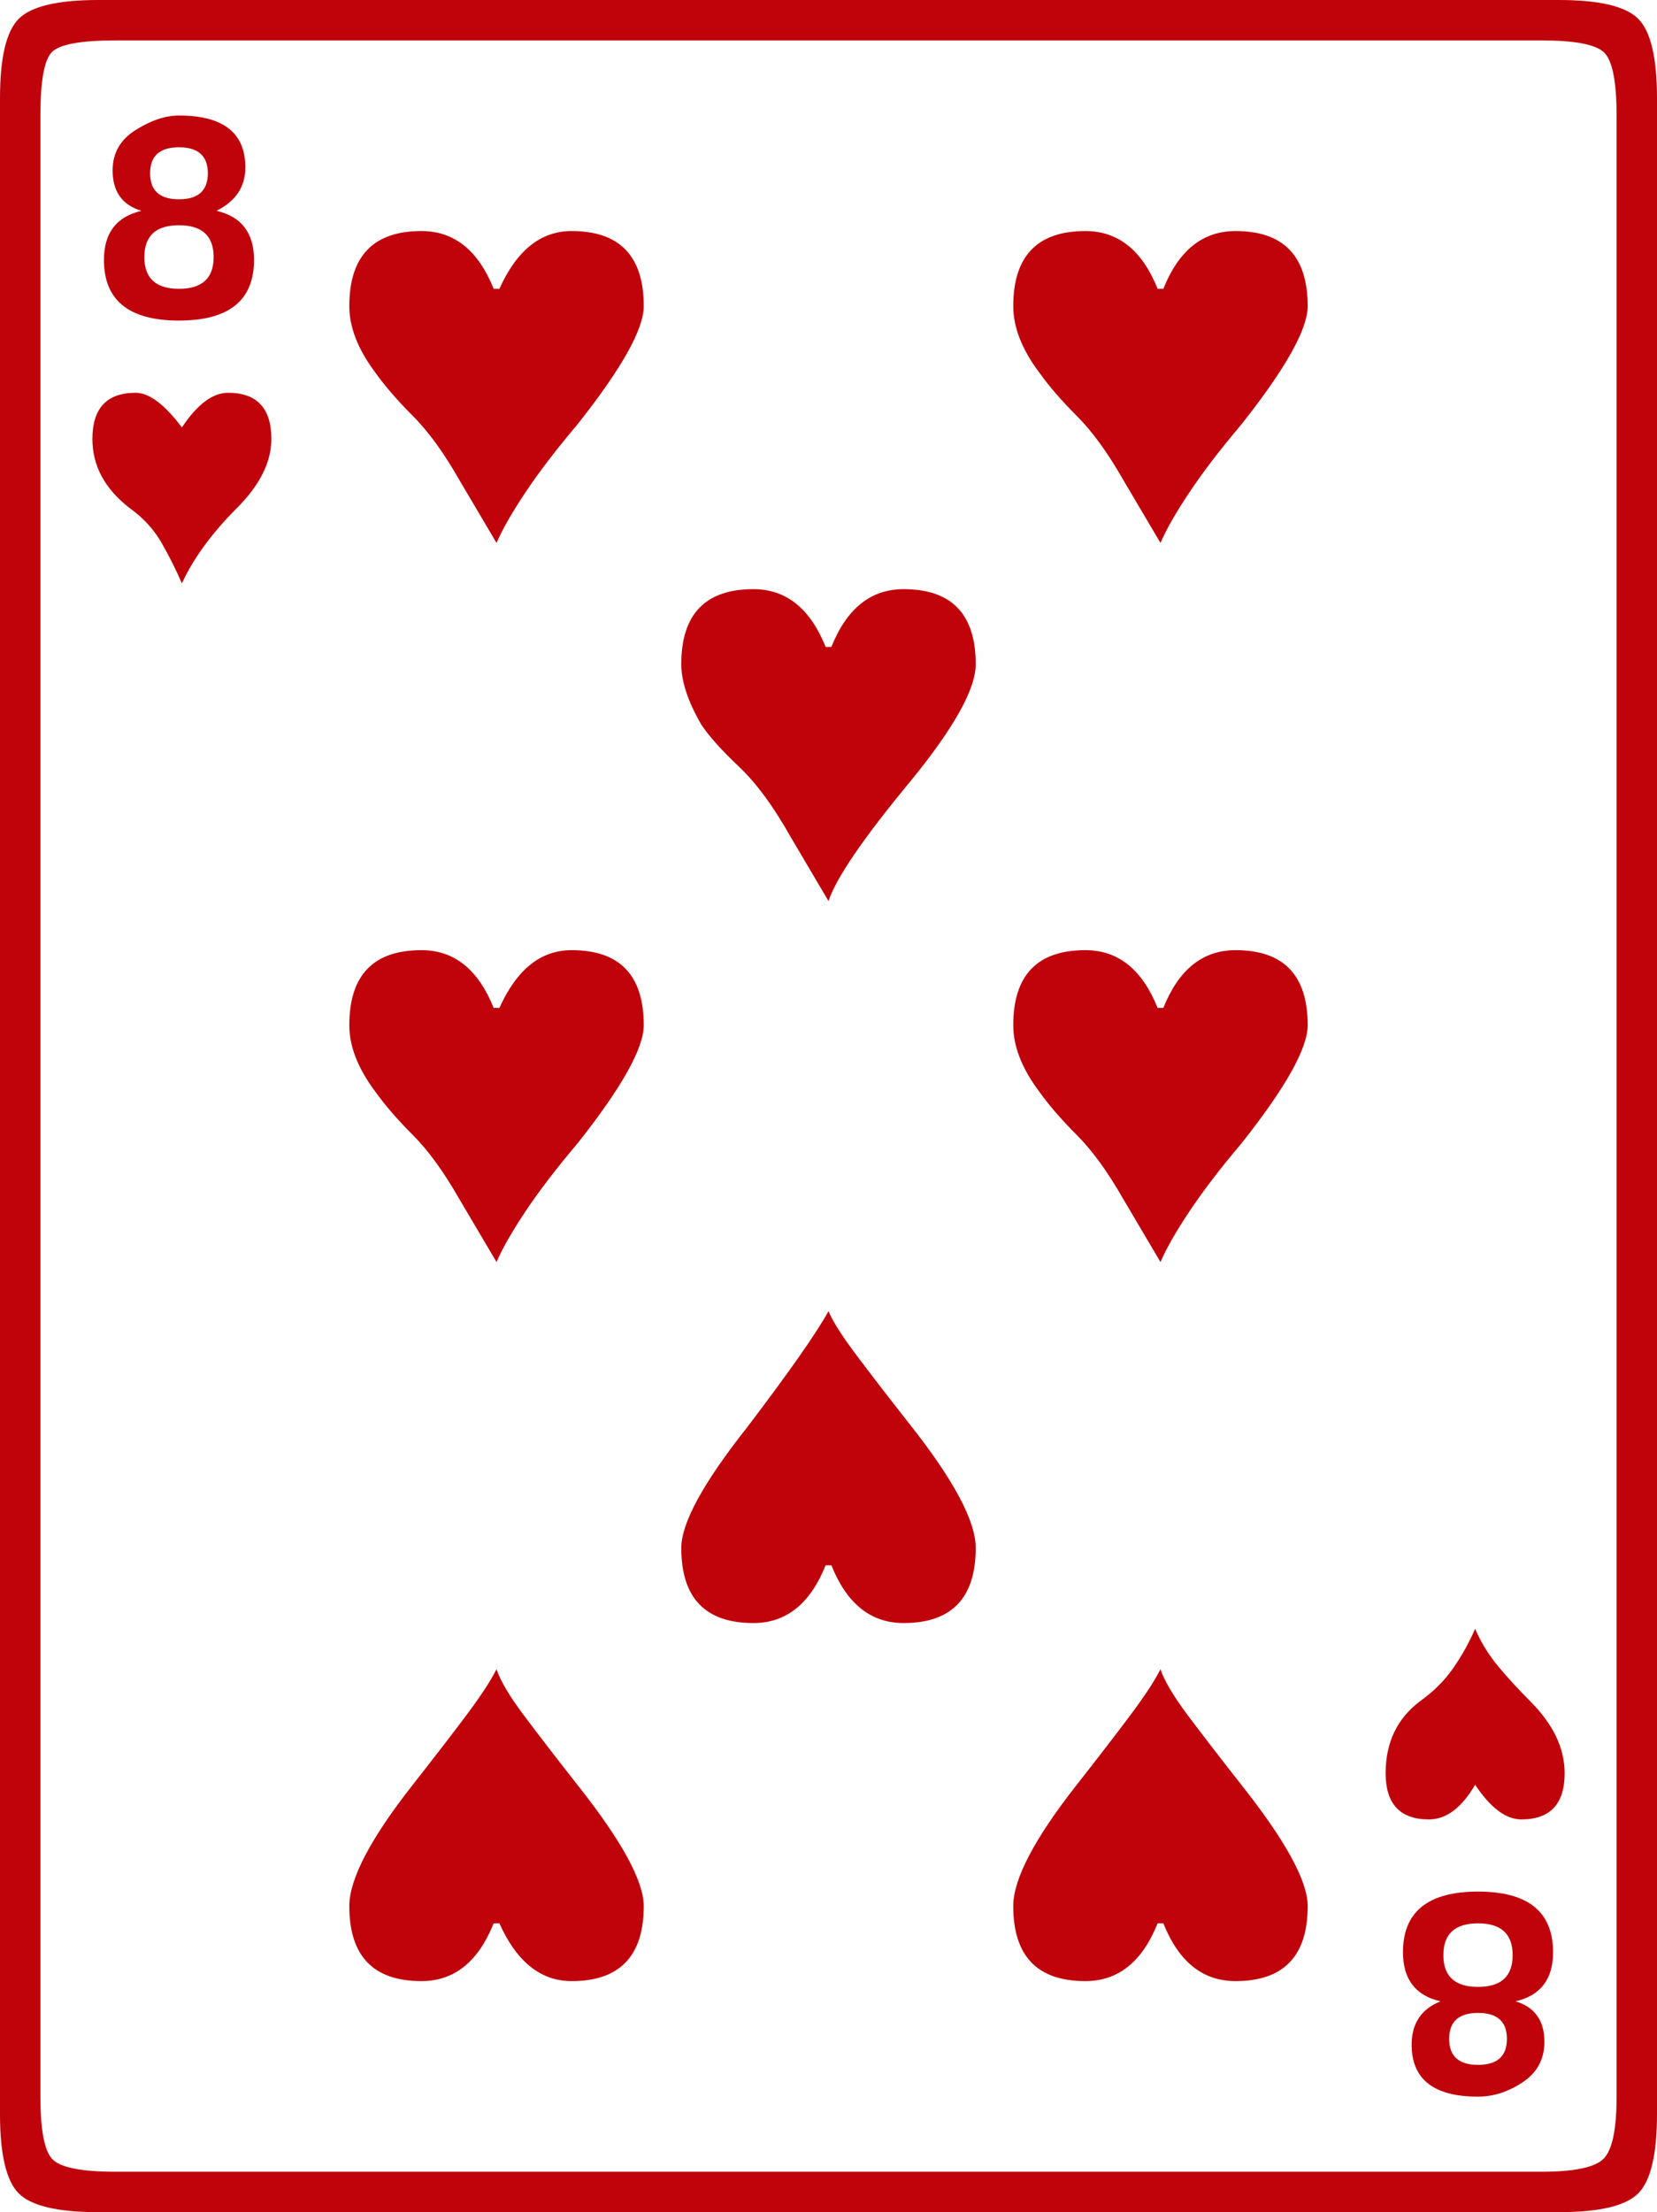 <?xml version="1.0" encoding="UTF-8" standalone="no"?>
<svg
   width="495.938pt"
   height="661.828pt"
   viewBox="0 0 495.938 661.828"
   version="1.1"
   id="svg24103"
   sodipodi:docname="PLAYING CARD EIGHT OF HEARTS.svg"
   inkscape:version="1.1.1 (3bf5ae0d25, 2021-09-20)"
   xmlns:inkscape="http://www.inkscape.org/namespaces/inkscape"
   xmlns:sodipodi="http://sodipodi.sourceforge.net/DTD/sodipodi-0.dtd"
   xmlns:xlink="http://www.w3.org/1999/xlink"
   xmlns="http://www.w3.org/2000/svg"
   xmlns:svg="http://www.w3.org/2000/svg">
  <sodipodi:namedview
     id="namedview24105"
     pagecolor="#505050"
     bordercolor="#eeeeee"
     borderopacity="1"
     inkscape:pageshadow="0"
     inkscape:pageopacity="0"
     inkscape:pagecheckerboard="0"
     inkscape:document-units="pt"
     showgrid="false"
     inkscape:zoom="0.46963588"
     inkscape:cx="331.10758"
     inkscape:cy="450.3489"
     inkscape:window-width="1366"
     inkscape:window-height="705"
     inkscape:window-x="-8"
     inkscape:window-y="-8"
     inkscape:window-maximized="1"
     inkscape:current-layer="svg24103" />
  <defs
     id="defs24084">
    <g
       id="g24079">
      <symbol
         overflow="visible"
         id="glyph0-0">
        <path
           style="stroke:none"
           d=""
           id="path24067" />
      </symbol>
      <symbol
         overflow="visible"
         id="glyph0-1">
        <path
           style="stroke:none"
           d=""
           id="path24070" />
      </symbol>
      <symbol
         overflow="visible"
         id="glyph1-0">
        <path
           style="stroke:none"
           d="M 82.078,0 V -616.891 H 436.312 V 0 Z M 126.141,-44.062 H 393.125 V -572.828 H 126.141 Z m 0,0"
           id="path24073" />
      </symbol>
      <symbol
         overflow="visible"
         id="glyph1-1">
        <path
           style="stroke:none"
           d="M 73.438,0 C 61.344,0 53.418,-1.867 49.672,-5.609 45.93,-9.355 44.062,-17.281 44.062,-29.375 v -603.078 c 0,-12.09 1.867,-20.008 5.609,-23.75 3.746,-3.746 11.672,-5.625 23.766,-5.625 H 510.625 c 12.09,0 20.008,1.879 23.75,5.625 3.746,3.742 5.625,11.66 5.625,23.75 V -29.375 c 0,12.094 -1.879,20.02 -5.625,23.766 C 530.633,-1.867 522.715,0 510.625,0 Z m 5.188,-12.094 h 426.812 c 9.789,0 15.984,-1.297 18.578,-3.891 2.59,-2.59 3.891,-8.785 3.891,-18.578 v -592.703 c 0,-10.363 -1.301,-16.695 -3.891,-19 -2.594,-2.309 -8.789,-3.469 -18.578,-3.469 H 78.625 c -10.367,0 -16.707,1.16 -19.016,3.469 -2.305,2.305 -3.453,8.637 -3.453,19 V -34.562 c 0,9.793 1.148,15.988 3.453,18.578 2.309,2.594 8.648,3.891 19.016,3.891 z m 19,-553.828 c -14.969,0 -22.453,-6.047 -22.453,-18.141 0,-8.059 3.742,-12.957 11.234,-14.688 -5.762,-1.727 -8.641,-5.758 -8.641,-12.094 0,-5.184 2.301,-9.219 6.906,-12.094 4.602,-2.883 8.922,-4.328 12.953,-4.328 13.246,0 19.875,5.184 19.875,15.547 0,5.762 -2.883,10.086 -8.641,12.969 7.488,1.73 11.234,6.629 11.234,14.688 0,12.094 -7.492,18.141 -22.469,18.141 z m 0,-36.281 c 5.758,0 8.641,-2.594 8.641,-7.781 0,-5.184 -2.883,-7.781 -8.641,-7.781 -5.762,0 -8.641,2.598 -8.641,7.781 0,5.188 2.879,7.781 8.641,7.781 z m 0,26.781 c 6.914,0 10.375,-3.164 10.375,-9.5 0,-6.34 -3.461,-9.516 -10.375,-9.516 -6.906,0 -10.359,3.176 -10.359,9.516 0,6.336 3.453,9.5 10.359,9.5 z m 95.047,76.031 -11.234,-19.016 c -4.605,-8.059 -9.215,-14.395 -13.828,-19 -4.605,-4.602 -8.348,-8.926 -11.219,-12.969 -5.188,-6.902 -7.781,-13.523 -7.781,-19.859 0,-14.977 7.195,-22.469 21.594,-22.469 9.789,0 16.992,5.762 21.609,17.281 h 1.719 c 5.184,-11.52 12.391,-17.281 21.609,-17.281 14.395,0 21.594,7.492 21.594,22.469 0,6.906 -6.629,18.715 -19.875,35.422 -6.336,7.492 -11.52,14.262 -15.547,20.312 -4.031,6.043 -6.914,11.082 -8.641,15.109 z m 198.719,0 -11.234,-19.016 c -4.605,-8.059 -9.215,-14.395 -13.828,-19 -4.605,-4.602 -8.348,-8.926 -11.219,-12.969 -5.188,-6.902 -7.781,-13.523 -7.781,-19.859 0,-14.977 7.195,-22.469 21.594,-22.469 9.789,0 16.992,5.762 21.609,17.281 H 392.25 c 4.613,-11.52 11.816,-17.281 21.609,-17.281 14.395,0 21.594,7.492 21.594,22.469 0,6.906 -6.629,18.715 -19.875,35.422 -6.336,7.492 -11.52,14.262 -15.547,20.312 -4.031,6.043 -6.914,11.082 -8.641,15.109 z M 98.5,-487.297 c -1.73,-4.027 -3.754,-8.062 -6.062,-12.094 -2.305,-4.027 -5.473,-7.488 -9.5,-10.375 -7.48,-5.758 -11.219,-12.672 -11.219,-20.734 0,-9.207 4.316,-13.812 12.953,-13.812 4.027,0 8.641,3.457 13.828,10.359 4.602,-6.902 9.207,-10.359 13.812,-10.359 8.645,0 12.969,4.605 12.969,13.812 0,6.918 -3.461,13.832 -10.375,20.734 -7.48,7.492 -12.949,14.98 -16.406,22.469 z m 193.531,95.047 -11.234,-19.016 c -5.18,-9.215 -10.363,-16.273 -15.547,-21.172 -5.188,-4.895 -8.934,-9.066 -11.234,-12.516 -4.031,-6.914 -6.047,-12.969 -6.047,-18.156 0,-14.965 7.195,-22.453 21.594,-22.453 9.789,0 16.992,5.762 21.609,17.281 h 1.719 c 4.613,-11.52 11.816,-17.281 21.609,-17.281 14.395,0 21.594,7.488 21.594,22.453 0,7.492 -6.629,19.301 -19.875,35.422 -13.824,16.711 -21.887,28.523 -24.188,35.438 z m -99.359,108 -11.234,-19.016 c -4.605,-8.059 -9.215,-14.395 -13.828,-19 -4.605,-4.613 -8.348,-8.938 -11.219,-12.969 -5.188,-6.902 -7.781,-13.531 -7.781,-19.875 0,-14.965 7.195,-22.453 21.594,-22.453 9.789,0 16.992,5.762 21.609,17.281 h 1.719 c 5.184,-11.52 12.391,-17.281 21.609,-17.281 14.395,0 21.594,7.488 21.594,22.453 0,6.918 -6.629,18.727 -19.875,35.422 -6.336,7.492 -11.52,14.262 -15.547,20.312 -4.031,6.055 -6.914,11.098 -8.641,15.125 z m 198.719,0 -11.234,-19.016 c -4.605,-8.059 -9.215,-14.395 -13.828,-19 -4.605,-4.613 -8.348,-8.938 -11.219,-12.969 -5.188,-6.902 -7.781,-13.531 -7.781,-19.875 0,-14.965 7.195,-22.453 21.594,-22.453 9.789,0 16.992,5.762 21.609,17.281 H 392.25 c 4.613,-11.52 11.816,-17.281 21.609,-17.281 14.395,0 21.594,7.488 21.594,22.453 0,6.918 -6.629,18.727 -19.875,35.422 -6.336,7.492 -11.52,14.262 -15.547,20.312 -4.031,6.055 -6.914,11.098 -8.641,15.125 z m -121.828,108 c -14.398,0 -21.594,-7.488 -21.594,-22.469 0,-7.488 6.625,-19.586 19.875,-36.297 12.664,-16.695 20.727,-28.211 24.188,-34.547 1.152,2.875 3.891,7.195 8.203,12.953 4.32,5.762 9.648,12.676 15.984,20.734 13.246,16.711 19.875,29.098 19.875,37.156 0,14.98 -7.199,22.469 -21.594,22.469 -9.793,0 -16.996,-5.758 -21.609,-17.281 h -1.719 C 286.555,-182.008 279.352,-176.25 269.562,-176.25 Z M 471.75,-117.5 c -8.648,0 -12.969,-4.609 -12.969,-13.828 0,-9.215 3.457,-16.414 10.375,-21.594 4.027,-2.883 7.336,-6.195 9.922,-9.938 2.59,-3.746 4.754,-7.641 6.484,-11.672 1.727,4.031 4.031,7.777 6.906,11.234 2.883,3.461 6.055,6.918 9.516,10.375 6.914,6.906 10.375,14.105 10.375,21.594 0,9.219 -4.324,13.828 -12.969,13.828 -4.605,0 -9.215,-3.457 -13.828,-10.375 -4.031,6.918 -8.637,10.375 -13.812,10.375 z m -301.547,48.375 c -14.398,0 -21.594,-7.484 -21.594,-22.453 0,-8.07 6.332,-20.172 19,-36.297 6.34,-8.059 11.672,-14.973 15.984,-20.734 4.32,-5.758 7.348,-10.367 9.078,-13.828 1.152,3.461 3.891,8.07 8.203,13.828 4.32,5.762 9.648,12.676 15.984,20.734 13.246,16.711 19.875,28.809 19.875,36.297 0,14.969 -7.199,22.453 -21.594,22.453 -9.219,0 -16.426,-5.758 -21.609,-17.281 h -1.719 c -4.617,11.523 -11.82,17.281 -21.609,17.281 z m 198.719,0 c -14.398,0 -21.594,-7.484 -21.594,-22.453 0,-8.07 6.336,-20.172 19.016,-36.297 6.332,-8.059 11.656,-14.973 15.969,-20.734 4.32,-5.758 7.348,-10.367 9.078,-13.828 1.152,3.461 3.891,8.07 8.203,13.828 4.32,5.762 9.648,12.676 15.984,20.734 13.246,16.711 19.875,28.809 19.875,36.297 0,14.969 -7.199,22.453 -21.594,22.453 -9.793,0 -16.996,-5.758 -21.609,-17.281 h -1.719 c -4.617,11.523 -11.82,17.281 -21.609,17.281 z m 117.516,34.562 c -13.25,0 -19.875,-5.18 -19.875,-15.547 0,-6.332 2.879,-10.656 8.641,-12.969 -7.492,-1.715 -11.234,-6.613 -11.234,-14.688 0,-12.09 7.488,-18.141 22.469,-18.141 14.965,0 22.453,6.051 22.453,18.141 0,8.074 -3.746,12.973 -11.234,14.688 5.758,1.73 8.641,5.77 8.641,12.109 0,5.18 -2.164,9.211 -6.484,12.094 -4.312,2.875 -8.773,4.312 -13.375,4.312 z m 0,-32.828 c 6.902,0 10.359,-3.164 10.359,-9.5 0,-6.34 -3.457,-9.516 -10.359,-9.516 -6.918,0 -10.375,3.176 -10.375,9.516 0,6.336 3.457,9.5 10.375,9.5 z m 0,23.328 c 5.758,0 8.641,-2.594 8.641,-7.781 0,-5.176 -2.883,-7.766 -8.641,-7.766 -5.762,0 -8.641,2.59 -8.641,7.766 0,5.188 2.879,7.781 8.641,7.781 z m 0,0"
           id="path24076" />
      </symbol>
    </g>
    <clipPath
       id="clip1">
      <path
         d="M 0,0 H 651.969 V 793.699 H 0 Z m 0,0"
         id="path24081" />
    </clipPath>
  </defs>
  <g
     style="fill:#C0020A;fill-opacity:1"
     id="g24092"
     transform="translate(-77.851,-59.363)">
    <use
       xlink:href="#glyph0-1"
       x="32.513"
       y="735.392"
       id="use24090"
       width="100%"
       height="100%" />
  </g>
  <g
     style="fill:#C0020A;fill-opacity:1"
     id="g24096"
     transform="translate(-77.851,-59.363)">
    <use
       xlink:href="#glyph0-1"
       x="324.397"
       y="735.392"
       id="use24094"
       width="100%"
       height="100%" />
  </g>
  <g
     style="fill:#C0020A;fill-opacity:1"
     id="g24100"
     transform="translate(-77.851,-59.363)">
    <use
       xlink:href="#glyph1-1"
       x="33.789"
       y="721.191"
       id="use24098"
       width="100%"
       height="100%" />
  </g>
</svg>
